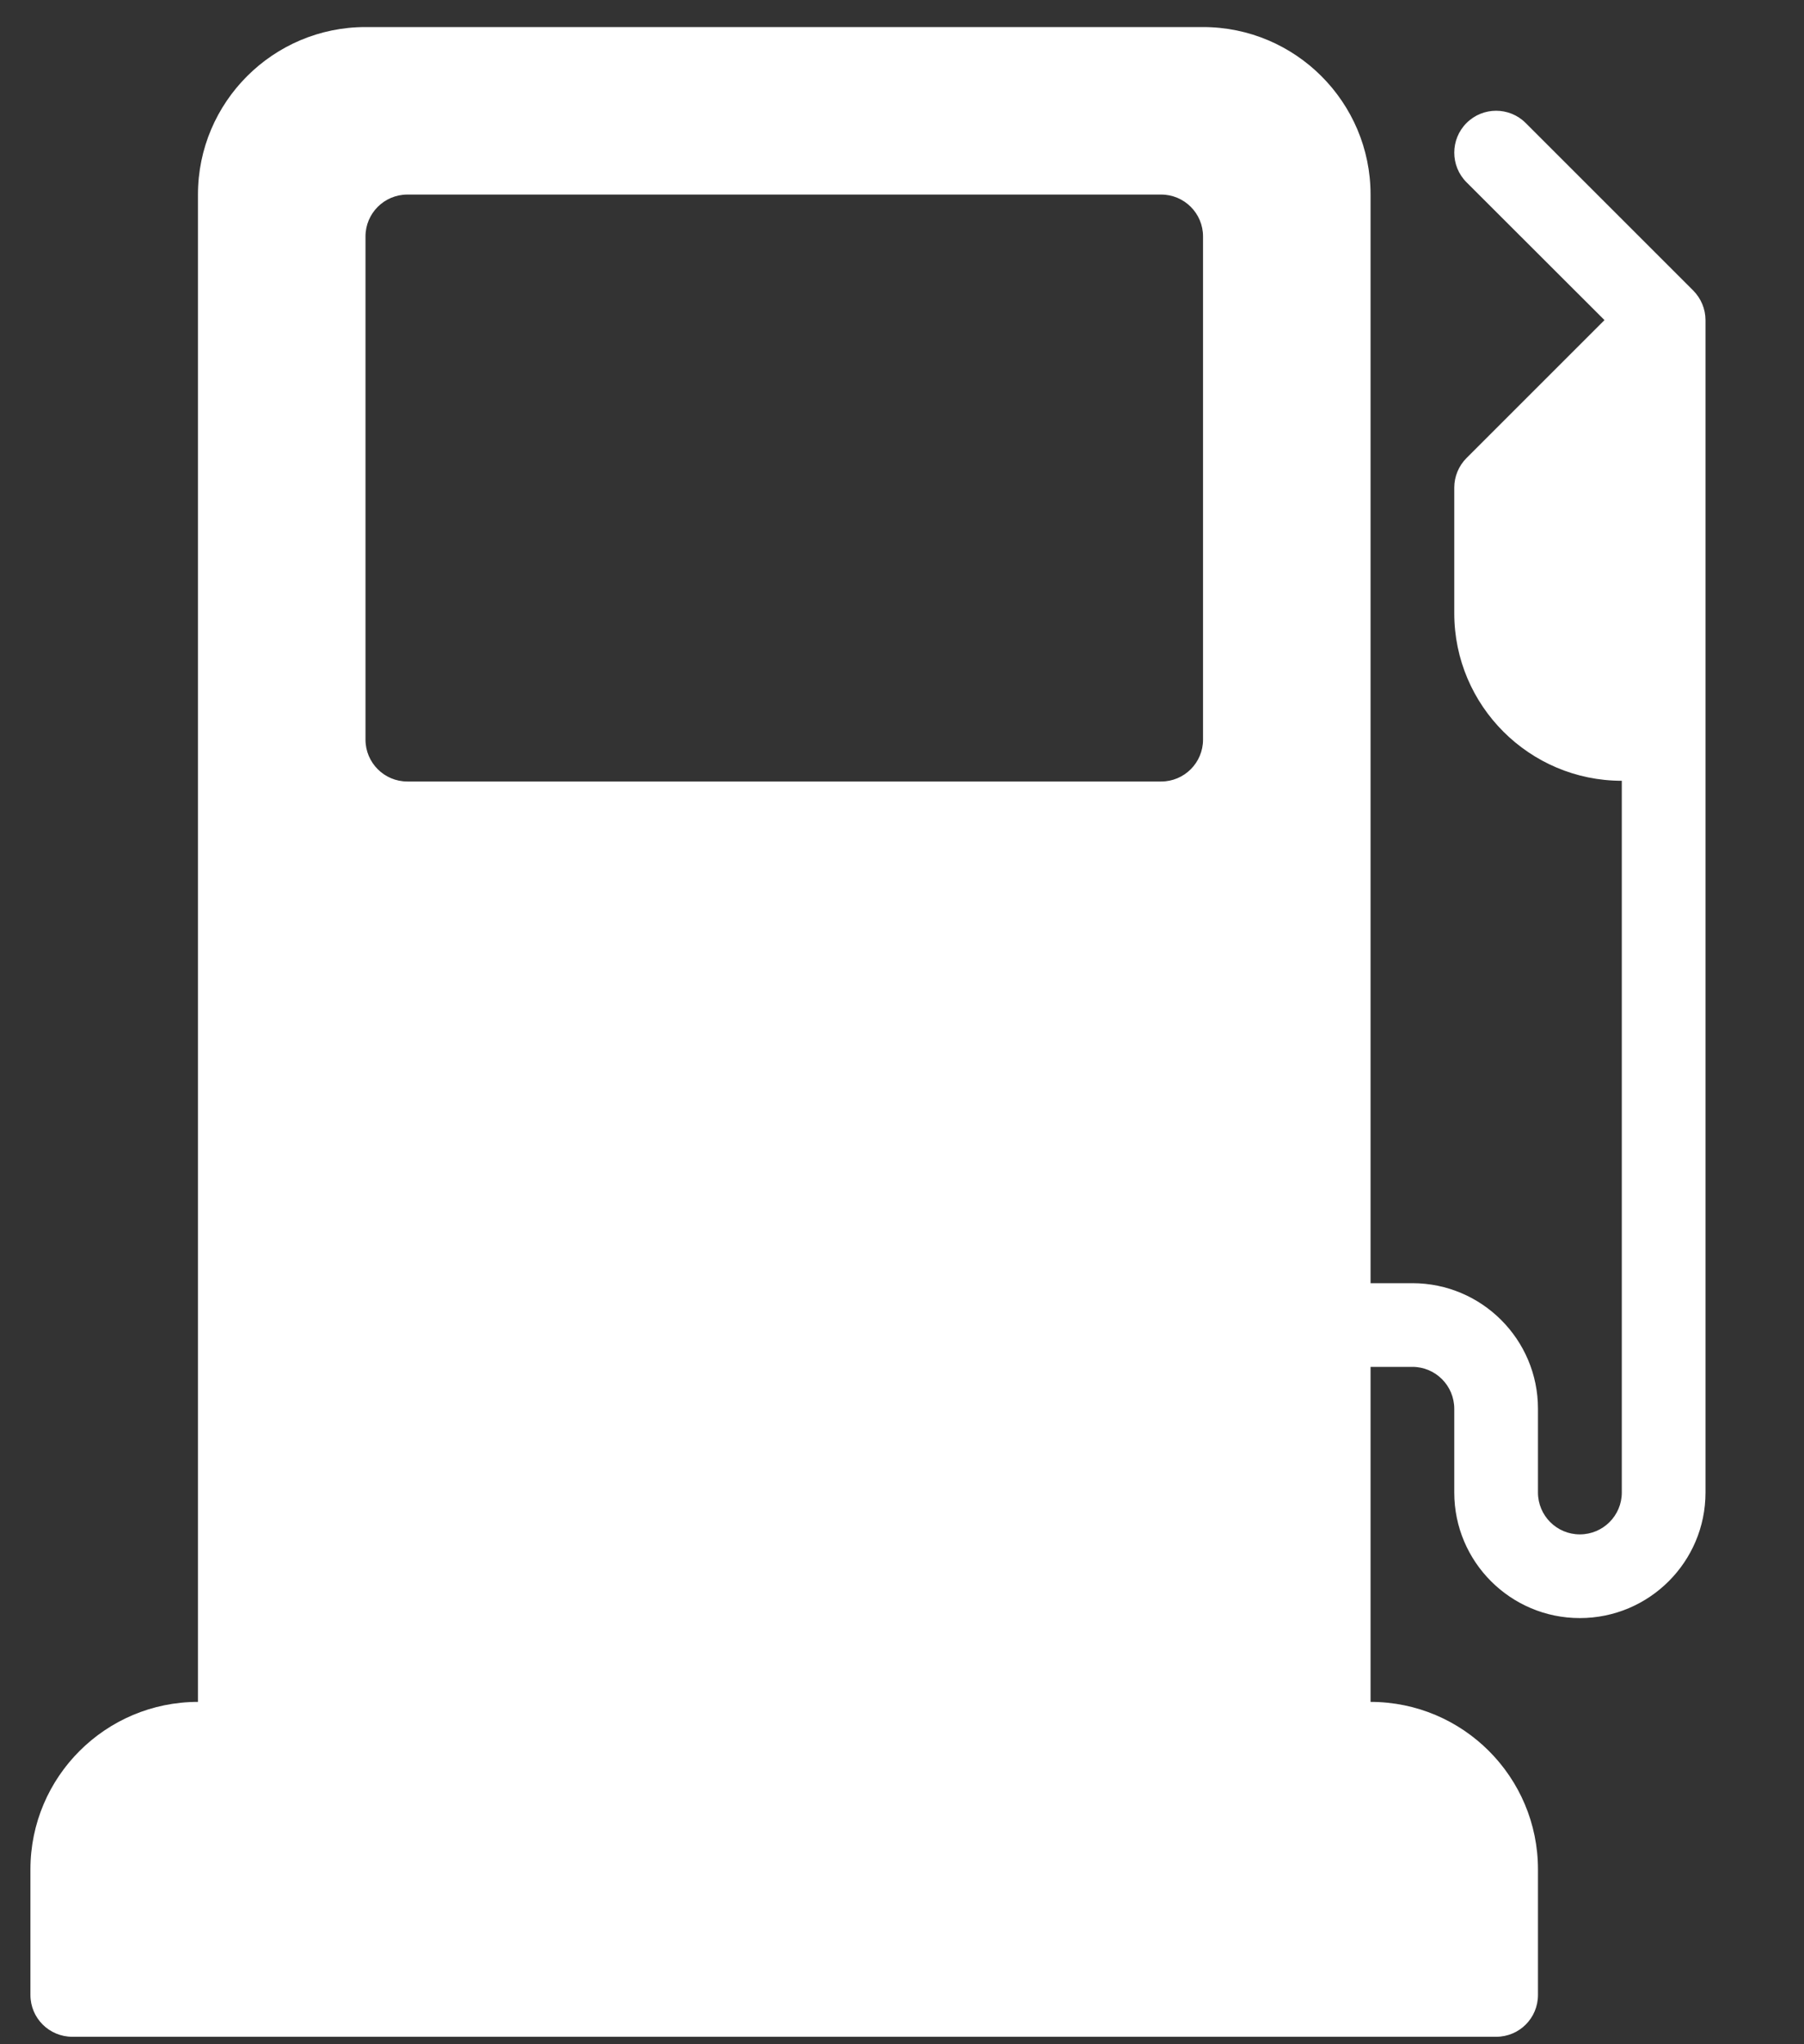 <svg width="15" height="17" viewBox="0 0 15 17" fill="none" xmlns="http://www.w3.org/2000/svg">
<rect x="0" y="0" width="15" height="17" fill="#333333" stroke="none"/>
<path d="M14.079 2.416L12.686 1.023C12.55 0.887 12.33 0.887 12.194 1.023C12.058 1.159 12.058 1.38 12.194 1.516L13.341 2.662L12.194 3.809C12.129 3.874 12.092 3.963 12.092 4.055V5.1C12.092 5.868 12.717 6.493 13.485 6.493V12.412C13.485 12.604 13.329 12.76 13.136 12.76C12.944 12.76 12.788 12.604 12.788 12.412V11.715C12.788 11.139 12.32 10.671 11.744 10.671H11.396V1.618C11.396 0.85 10.771 0.225 10.003 0.225H3.039C2.271 0.225 1.646 0.85 1.646 1.618V14.153C0.878 14.153 0.253 14.777 0.253 15.546V16.59C0.253 16.783 0.409 16.938 0.602 16.938H12.44C12.633 16.938 12.788 16.783 12.788 16.59V15.546C12.788 14.777 12.164 14.153 11.396 14.153V11.367H11.744C11.936 11.367 12.092 11.523 12.092 11.716V12.412C12.092 12.988 12.56 13.456 13.136 13.456C13.713 13.456 14.181 12.988 14.181 12.412V2.662C14.181 2.57 14.144 2.482 14.079 2.416ZM10.003 6.151C10.003 6.343 9.847 6.499 9.655 6.499H3.387C3.195 6.499 3.039 6.343 3.039 6.151V1.966C3.039 1.774 3.195 1.618 3.387 1.618H9.655C9.847 1.618 10.003 1.774 10.003 1.966V6.151Z" fill="white"/>
</svg>
